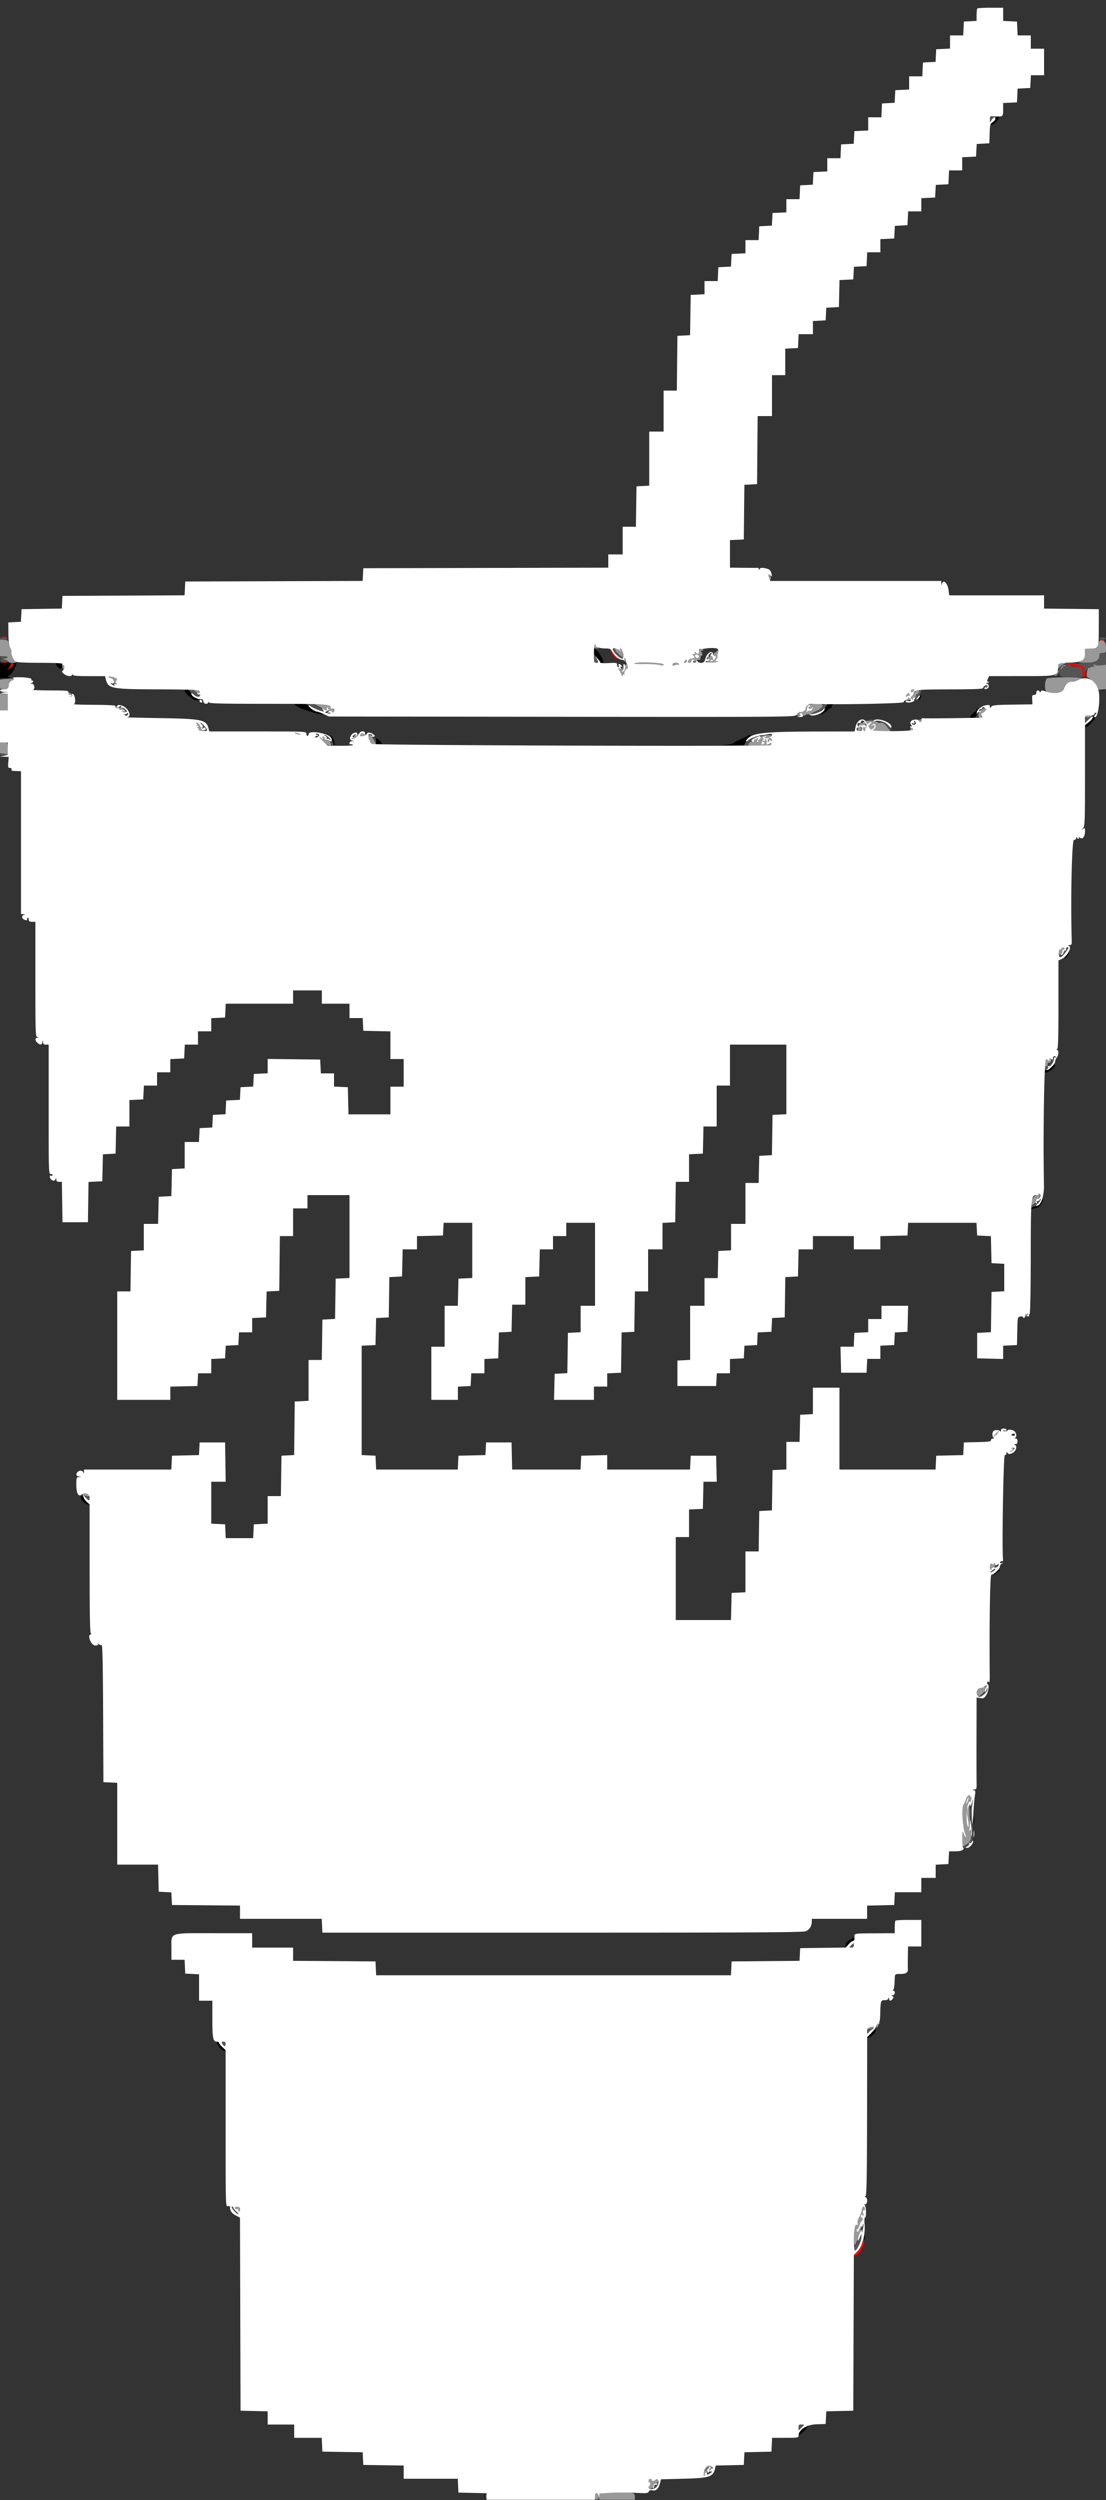 <svg width="400" height="903.704" xmlns="http://www.w3.org/2000/svg" display="block"><rect width="100%" height="100%" fill="#333333" stroke="none"/><g fill-rule="evenodd"><path d="M360.5 42.265c-.275.111-.5.405-.5.653 0 .249-.495.857-1.1 1.353-.784.641-.916.904-.461.915.779.017 2.067-1.069 2.712-2.286.471-.889.327-1.03-.651-.635m-145.7 193.26c0 1.17 2.263 4.075 3.173 4.075.858 0-.898-3.519-2.273-4.558-.883-.666-.9-.657-.9.483M0 242.4v2.8l2.1-.028c1.432-.019 1.848-.127 1.306-.338-.766-.3-.761-.33.145-.872.516-.309 1.278-1.342 1.693-2.295.909-2.085.908-2.067.156-2.067-.33 0-.6.249-.6.554 0 .305-.474.865-1.054 1.245l-1.054.69.654-.933c.977-1.395.837-1.556-1.346-1.556H0v2.8m20.395-2.009c.832 1.555 2.005 1.802 2.005.423 0-1.085-.129-1.214-1.214-1.214-1.086 0-1.169.084-.791.791m46.405 9.368c0 .758 2.577 2.97 3.826 3.283 1.461.367 1.62-.066.247-.674-.645-.285-1.493-1.115-1.886-1.843-.715-1.329-2.187-1.844-2.187-.766m331.3-.283c.385.1 1.015.1 1.4 0 .385-.101.07-.183-.7-.183s-1.085.082-.7.183m-65.596 2.565c-.453 1.208-.441 1.268.138.688.349-.349.573-.944.496-1.323-.095-.474-.293-.276-.634.635M106.4 254.684c.33.121.87.454 1.2.74.715.618 5.938 2.354 8.2 2.725 1.554.255 1.571.246.6-.329-.55-.325-1.377-.598-1.839-.606-.461-.008-1.487-.644-2.28-1.414-1.348-1.31-1.604-1.398-3.961-1.368-1.386.017-2.25.13-1.92.252m192.528.416c-.135.385-.7 1.313-1.256 2.063l-1.009 1.363 1.269-.749c.697-.412 1.268-.879 1.268-1.036 0-.158.36-.401.8-.541.44-.14.8-.497.8-.794 0-.296.225-.63.5-.741.275-.111-.091-.216-.813-.233-.908-.022-1.388.183-1.559.668m54.272 1.433c0 .367-.196.667-.436.667-.457 0-1.928 1.583-1.951 2.1-.007.165.503.3 1.134.3 1.066 0 2.188-2.798 1.427-3.559-.096-.096-.174.126-.174.492m40.7 4.258c-1.563 1.533-1.811 2.009-1.047 2.009.53 0 3.147-2.684 3.147-3.228 0-.627-.535-.316-2.1 1.219m-274.155 5.889c.36.704.655 1.549.655 1.877 0 .327.142.684.316.791.697.431-.053-2.547-.812-3.223-.811-.723-.812-.722-.159.555M270 266.191c-.55.313-1.72.878-2.6 1.256-.88.378-1.874.918-2.209 1.2-.335.282-1.865.579-3.4.661-1.535.081-.451.135 2.409.12 5.054-.027 5.204-.053 5.326-.914.069-.488.668-1.343 1.331-1.9 1.298-1.093.773-1.352-.857-.423M136 268.2c0 1.289.095 1.4 1.2 1.4 1.467 0 1.513-.451.182-1.782-1.31-1.31-1.382-1.29-1.382.382m250.21 76.167c-.144.456-.533 1.099-.865 1.431-.331.331-.414.602-.184.602.47 0 1.805-2.367 1.505-2.667-.106-.106-.311.179-.456.634m-5.96 41.333c-.633.605-1.488 1.1-1.9 1.1-.413 0-.75.261-.75.579 0 .819 2.02.077 3.194-1.172 1.29-1.373.819-1.811-.544-.507m-3.71 48.653c-.337.894-.855 1.309-2.094 1.68-.905.272-1.646.639-1.646.818 0 .178.225.255.5.17.275-.085.992-.262 1.593-.393 1.066-.234 2.508-2.224 2.226-3.072-.072-.215-.332.144-.579.797M29.213 541.3c.022.809 1.354 2.175 2.409 2.471l.978.274-1.025-.939c-.564-.516-1.143-1.246-1.288-1.622-.303-.79-1.093-.925-1.074-.184m331.008 26.916c-.63.541-.982.978-.783.971.494-.018 2.318-1.564 2.101-1.781-.095-.096-.689.269-1.318.81M352.12 658c0 1.21.075 1.705.167 1.1a8.899 8.899 0 0 0 0-2.2c-.092-.605-.167-.11-.167 1.1m-44.82 43.246c-.715.458-1.3.98-1.3 1.161 0 .18-.107.657-.237 1.06-.15.464.216.255.995-.567.677-.715 1.413-1.3 1.636-1.3.223 0 .406-.27.406-.6 0-.744.063-.755-1.5.246m7.8 33.596c-.825.864-1.5 1.663-1.5 1.775 0 .482 2.416-1.1 2.814-1.843.823-1.538.187-1.505-1.314.068M78.4 738.22c0 .761 1.302 2.498 2.17 2.894 1.358.618 1.302.232-.17-1.174-.66-.631-1.2-1.325-1.2-1.543a.4.4 0 0 0-.4-.397c-.22 0-.4.099-.4.22m234.093 70.58c0 .77.082 1.085.183.7.1-.385.1-1.015 0-1.4-.101-.385-.183-.07-.183.7M290.3 878.033c-1.568 1.639-1.754 1.967-1.113 1.967.503 0 3.213-2.71 3.213-3.213 0-.69-.571-.351-2.1 1.246M175.293 902.4c0 .77.082 1.085.183.7.1-.385.1-1.015 0-1.4-.101-.385-.183-.07-.183.7"/><path d="M358.15 42.587c-.44 1.145.063 1.36.92.394.836-.944.84-.981.087-.981-.43 0-.883.264-1.007.587M0 230.8c0 .22.63.4 1.4.4.77 0 1.4-.18 1.4-.4 0-.22-.63-.4-1.4-.4-.77 0-1.4.18-1.4.4m397.6 0c0 .22.54.4 1.2.4.66 0 1.2-.18 1.2-.4 0-.22-.54-.4-1.2-.4-.66 0-1.2.18-1.2.4m-176 3.754c0 1.092 2.2 3.38 3.3 3.432.601.028.281-.738-.4-.957-.385-.123-1.06-.765-1.5-1.426-.686-1.029-1.4-1.564-1.4-1.049m35.144 1.833c-1.242 1.035-.568 1.047.747.013.559-.44.833-.8.607-.8-.225 0-.834.354-1.354.787m140.85.513c-.013 1.926-1.403 2.635-5.384 2.744-2.619.072-3.567.593-1.512.829.867.1 1.141.379 1.303 1.324l.206 1.196.863-.863c.475-.475.968-.758 1.097-.63.128.128.233.029.233-.221s.252-.357.56-.239c.307.118.695-.006.861-.275.206-.333.136-.386-.221-.165-.354.219-.427.168-.226-.158.183-.296.475-.344.762-.124.255.196 1.229.276 2.164.177l1.7-.179v-2.158c0-2.131-.015-2.158-1.2-2.158-.976 0-1.201.168-1.206.9M0 237.6c0 .22.63.4 1.4.4.77 0 1.4-.18 1.4-.4 0-.22-.63-.4-1.4-.4-.77 0-1.4.18-1.4.4m214.809.7c-.007 1.036.153 1.3.791 1.3.995 0 .995-.328 0-1.6l-.782-1-.009 1.3M0 238.758c0 .197.698.425 1.551.506 1.13.108 1.499.01 1.358-.358C2.69 238.337 0 238.2 0 238.758m383.633 1.904c-.764.535-.862.858-.632 2.085.364 1.937.608 2.04 4.896 2.047l3.698.006-.143-1.893-.143-1.893-2.003-.007c-1.167-.004-1.941-.174-1.853-.407.254-.672-2.844-.622-3.82.062m1.267.15c-.495.199-.9.578-.9.842s-.116.364-.257.222c-.39-.39.666-1.479 1.406-1.451.441.018.36.143-.249.387M.7 245.482a5.661 5.661 0 0 0 1.8 0c.495-.095.09-.173-.9-.173s-1.395.078-.9.173m67.7 3.898c0 .393 2.632 2.616 3.1 2.618.76.003.607-.442-.575-1.676-.905-.945-2.525-1.549-2.525-.942m264 .364c0 .299-.445 1.199-.988 2-1.039 1.531-.856 2 .268.688 1.357-1.585 1.928-3.232 1.12-3.232-.22 0-.4.245-.4.544m-220.354 5.381c1.14.867 4.712 2.25 5.019 1.943.406-.406-3.662-2.653-4.819-2.66l-1.154-.008.954.725m185.224.466c-.485.655-1.784 1.58-2.888 2.055-2.733 1.176-2.282 1.359.599.243 2.296-.889 5.087-3.489 3.745-3.489-.316 0-.972.536-1.456 1.191m56.559 1.552c-.346.669-.615 1.541-.597 1.937.019.435.198.246.453-.48.232-.66.604-1.429.826-1.71.222-.28.301-.612.175-.737-.125-.125-.51.32-.857.99m38.721 2.644c-.459 1.194.095 1.43 1.028.437l.961-1.024h-.882c-.485 0-.983.264-1.107.587m-78.05.489c.385.1 1.015.1 1.4 0 .385-.101.07-.183-.7-.183s-1.085.082-.7.183m3.969.755c1.411.434 2.092.935 2.777 2.043.499.807.977 1.257 1.062 1.001.42-1.259-2.846-3.713-4.854-3.647-.47.015-.013.287 1.015.603M73.422 262.5c.645.715 1.33 1.48 1.524 1.7.193.22.165.04-.064-.4-.492-.945-2.002-2.6-2.372-2.6-.143 0 .268.585.912 1.3m44.921 4.114c.663.557 1.262 1.398 1.331 1.868.069.471.337.925.595 1.01.297.097.39-.146.254-.667-.229-.875-2.437-3.225-3.03-3.225-.195 0 .188.456.85 1.014m16.568-.197c.329.559.688 1.369.797 1.8.184.723.203.717.246-.073.025-.47-.334-1.28-.797-1.8l-.844-.944.598 1.017m138.082-.076c-2.733 1.12-4.812 3.259-3.168 3.259.33 0 .718-.315.861-.7.306-.82 1.362-1.638 3.312-2.568 1.8-.857 1.094-.851-1.005.009M0 272.8c0 .22.63.4 1.4.4.77 0 1.4-.18 1.4-.4 0-.22-.63-.4-1.4-.4-.77 0-1.4.18-1.4.4m385.275 70.816c-.481.448-.875.988-.875 1.2 0 .211-.251.384-.557.384-.307 0-.67.294-.808.654-.382.995 1.245-.172 2.488-1.784 1.123-1.455 1.023-1.638-.248-.454m-4.735 39.796c-.396 1.031-1.633 2.188-2.34 2.188-.33 0-.6.27-.6.6 0 .839.508.749 1.689-.3 1.131-1.005 2.095-2.65 1.753-2.992-.123-.122-.349.105-.502.504m-5.056 50.821c-.394.528-1.159 1.071-1.7 1.207-.84.21-1.431.96-.758.96.97 0 3.532-2.154 3.303-2.777-.071-.192-.451.083-.845.61M31.293 541.6c.275.44.636.8.803.8.167 0 .304-.36.304-.8 0-.534-.267-.8-.803-.8-.704 0-.742.1-.304.8m328.276 25.208c-.787.875-1.276 1.592-1.087 1.592.467 0 2.718-2.33 2.718-2.814 0-.568-.069-.516-1.631 1.222m-2.754 43.754c-.424 1.114-1.861 2.569-3.015 3.052-.663.278-.682.34-.113.361.846.031 3.316-2.379 3.617-3.53.301-1.151-.038-1.07-.489.117m-5.582 41.86c-.413 1.61-.419 2.95-.033 6.777.56 5.548.31 6.553-1.965 7.91-1.002.597-1.212.861-.695.873 2.821.068 3.782-2.984 3.071-9.746-.251-2.384-.236-4.214.046-5.528.56-2.611.229-2.834-.424-.286M307.8 703.2c-.703.776-.699.8.138.8.595 0 .862-.247.862-.8 0-.44-.062-.8-.138-.8-.076 0-.464.36-.862.8m5.95 30.587c-.415 1.08.041 1.221 1.013.313.963-.899.963-.9.088-.9-.482 0-.977.264-1.101.587M80.4 738.8c.235.44.602.8.814.8.212 0 .386-.36.386-.8 0-.538-.267-.8-.814-.8-.69 0-.749.122-.386.8m3.436 59.3c.547.966 1.908 2.3 2.334 2.287.236-.007-.065-.448-.67-.98-.605-.533-1.1-1.157-1.1-1.388a.423.423 0 0 0-.424-.419c-.233 0-.296.225-.14.5m227.964 7.1c-.154.91-.196 1.738-.093 1.84.103.103.306-.563.453-1.48.147-.917.188-1.745.093-1.84-.095-.096-.299.57-.453 1.48m-1.284 4.295c-.486 1.121-1.071 2.153-1.3 2.295-.592.366-.524 1.913.076 1.713.811-.271 2.38-3.726 2.239-4.929-.121-1.029-.201-.956-1.015.921m-21.566 67.492c-.459 1.194.095 1.43 1.028.437l.961-1.024h-.882c-.485 0-.983.264-1.107.587m-51.78 21.657c-.534.574-1.33 1.192-1.77 1.374-.593.246-.634.338-.159.357.573.022 3.159-2.088 3.159-2.578 0-.375-.265-.192-1.23.847" fill="#555"/><path d="M278.135 208.841c.313.837.509 1.025.599.577.17-.847-.196-1.818-.687-1.818-.218 0-.181.524.088 1.241M0 234.176v3.024h1.4c1.886 0 1.796.783-.1.864l-1.5.064 1.4.168c.77.092 1.544.424 1.72.736.189.335.927.563 1.8.555 1.236-.01 1.378-.093.861-.5-.758-.597-1.739-2.908-1.44-3.392.12-.194-.03-.83-.332-1.413-.303-.584-.609-1.471-.68-1.971-.104-.735-.418-.935-1.629-1.035l-1.5-.124v3.024m397.357-2.007c-.12.313-.26.847-.31 1.188-.135.923-.284.987-2.556 1.091l-2.091.095v1.64c0 1.694-.76 2.747-2.262 3.134-.406.105.465.211 1.936.237 3.956.068 5.506-.677 5.52-2.654.005-.732.23-.9 1.206-.9 1.188 0 1.2-.022 1.2-2.2 0-2.235-1.95-3.438-2.643-1.631M214.8 233.6c0 .612.258.794 1.1.775 1.079-.025 1.082-.033.174-.397-.509-.204-.813-.553-.676-.775.137-.221.059-.403-.174-.403-.233 0-.424.36-.424.8m7.6 1.104c0 .409 1.844 2.377 2.4 2.563.244.081.494.494.557.919.152 1.034 1.013 1.28.937.267-.033-.438-.184-.721-.335-.628-.385.239-.759-.873-.759-2.258 0-.81-.199-1.167-.649-1.167-.558 0-.573.098-.107.7.516.667.503.667-.282 0-.853-.724-1.762-.928-1.762-.396m30.4.782c0 1.021-.388 1.161-1.149.414-.407-.401-.483-.381-.38.1.078.361-.11.549-.471.471-.481-.103-.501-.027-.1.38.76.773.608 1.083-.597 1.222-1.185.137-1.852 1.527-.732 1.527.346 0 .629-.27.629-.6 0-.33.315-.597.7-.594.598.005.613.063.1.394-.483.312-.419.389.324.394.508.003.832-.142.719-.324-.112-.181.193-.316.677-.3.657.023.873-.193.85-.85-.016-.484.119-.789.3-.677.182.113.33-.151.33-.586 0-.435-.225-.881-.5-.992-.299-.121-.218-.215.2-.233.975-.044.882-.661-.1-.661-.567 0-.8.267-.8.915m6.733-.386c-.073.165-.898.819-1.833 1.454-1.496 1.016-2.507 2.365-1.2 1.601.275-.161.168.086-.238.55l-.738.842 2.038-.05c1.121-.028 2.038-.206 2.038-.397 0-.191-.18-.236-.4-.1-.22.136-.4.067-.4-.153s.169-.504.375-.631c.206-.128.355-.543.331-.924-.024-.381.09-1.097.252-1.592.27-.822.089-1.305-.225-.6m-6.733 2.119c0 .184-.2.457-.445.609-.478.295-1.224-.593-.916-1.091.232-.375 1.361.026 1.361.482m5.801.901c-.558.797-2.046 1.401-1.575.638a.445.445 0 0 1 .615-.132c.224.138.311-.176.208-.747-.147-.809-.043-.95.577-.788.683.178.7.279.175 1.029M247.6 239c-.408.491-.38.6.151.6.357 0 .649-.27.649-.6 0-.33-.068-.6-.151-.6-.083 0-.375.27-.649.6m-17.691.66c-1.214.348-.749.396 3.491.364 1.98-.015 4.275.135 5.1.332 1.163.279 1.5.24 1.5-.174 0-.587-8.355-1.019-10.091-.522m13.291.53c0 .458.216.508.959.226.527-.201 1.067-.256 1.2-.124.132.133.241.031.241-.225 0-.257-.54-.467-1.2-.467-.791 0-1.2.201-1.2.59m139.6-.023c0 .312-.104.897-.23 1.3-.222.705-.213.705.24-.003.259-.405 1.037-.983 1.73-1.285l1.26-.548-1.5-.015c-1.036-.011-1.5.16-1.5.551m-156.6.233c-.136.22-.158.544-.05.719.108.176.032.581-.17.9-.284.448-.38.352-.42-.419-.036-.683-.111-.778-.236-.3-.1.385-.36.7-.577.7-.217 0-.284-.178-.15-.395.141-.229-.022-.293-.386-.154-.403.155-.503.406-.275.696.196.249.547.993.779 1.653.258.733.434.918.453.476.02-.441.212-.612.494-.438.286.177.353.11.177-.175-.275-.445.663-2.227.997-1.894.09.09.19-.271.222-.803.058-.983-.41-1.292-.858-.566m169.183.027c-.21.341-.143.395.217.173.357-.221.427-.168.221.165-.166.269-.554.393-.861.275-.308-.118-.56-.03-.56.196s-.161.312-.358.19c-.197-.122-.491.093-.654.476-.41.967-.51 2.898-.151 2.898.552 0 3.467 2.995 3.717 3.82.203.668.507.789 1.647.656l1.399-.164v-8.816l-1.772.2c-.975.11-1.945.027-2.155-.183-.244-.244-.494-.202-.69.114m-372.826.606c.134.348.243.708.243.8 0 .092.163.167.363.167.199 0 .268-.36.153-.8-.115-.44-.388-.8-.605-.8-.218 0-.287.285-.154.633m361.435-.023c-.278.335-.39.725-.249.866.141.142.257.042.257-.222s.405-.643.9-.842c.609-.244.69-.369.249-.387-.358-.014-.879.249-1.157.585m-1.592 1.846c0 .251-.315.689-.7.975-.652.483-.646.511.1.407.694-.096 1.478-1.838.828-1.838-.125 0-.228.205-.228.456m-343.2 1.816c0 .081.45.319 1 .528.587.223 1 .697 1 1.147 0 .422.295.881.657 1.019.515.198.56.136.209-.286-.332-.4-.32-.667.044-1.034.387-.392.323-.592-.31-.955-.761-.437-2.6-.733-2.6-.419m339.5.56c-.958.558-1.013 4.562-.067 4.925 2.52.967 7.241-.342 6.363-1.764-.332-.537 1.622-1.907 3.004-2.106 5.526-.799 4.63-1.452-2-1.457-3.769-.003-6.9.169-7.3.402m-377 .261l-1.7.153v1.777c0 1.754.018 1.777 1.357 1.777 1.387 0 1.843-.503 1.843-2.033 0-.815.597-1.043.937-.357.111.226.156.18.098-.1-.058-.28.181-.729.53-.997.695-.534.541-.545-3.065-.22m68.914 4.407a17.61 17.61 0 0 1 1.298 1.292c.433.502.483.44.329-.4-.1-.545-.195-1.127-.211-1.292-.017-.165-.519-.3-1.116-.3-1.066 0-1.072.012-.3.7m258.803-.328c-.401.649.47.846.987.224.402-.485.377-.596-.131-.596-.344 0-.729.168-.856.372m1.463.108c-.264.264-.48.692-.48.951s-.268.693-.596.965c-.327.272-.473.699-.323.949.15.25-.032.208-.404-.094s-.677-.374-.677-.161-.405.601-.9.861c-.697.367-.719.417-.1.225a11.03 11.03 0 0 1 1.6-.347c1.231-.15 2.633-1.167 2.409-1.749-.11-.287-.041-.423.154-.303.337.209.837-.633.837-1.41 0-.524-.953-.454-1.52.113m-330.175.603c.497.096 1.217.092 1.6-.008.382-.1-.025-.179-.905-.174-.88.004-1.193.086-.695.182m24.095.541c0 .233.168.32.372.193.205-.126.486-.047.624.176.138.224.031.407-.239.407s-.382.108-.25.24c.521.522 1.143-.298.663-.876-.552-.666-1.17-.74-1.17-.14m303.28.056c-.658.658-.609 1.325.057.772.295-.245.665-.317.821-.161.156.157.166-.025.02-.403-.314-.819-.292-.814-.898-.208M0 253.8v3h2.8v-6H0v3m116.15 2.017c1.469.78 2.866 1.297 3.105 1.149.239-.148.594-.02.79.283.299.464.414.46.729-.03.472-.734.12-1.341-.614-1.059-.308.118-.56.015-.56-.228 0-.916-1.463-1.507-3.76-1.519l-2.361-.013 2.671 1.417m175.625-.589c-.385.425-.553.772-.375.772.178 0 .01.347-.373.77-.383.424-1.038.705-1.454.625-.429-.083-.717.06-.665.33.051.261-.133.43-.408.375-.275-.055-.5.073-.5.285 0 .212.81.37 1.8.35.99-.02 1.8-.204 1.8-.409s.18-.262.399-.127c.22.136.895-.003 1.5-.309.606-.306 1.622-.812 2.258-1.123.636-.312 1.417-.963 1.736-1.448.833-1.266-4.577-1.352-5.718-.091m1.263.034c.177.286.11.353-.176.176-.265-.163-.462-.047-.462.272 0 .306.27.557.6.557.33 0 .6-.18.6-.4 0-.22.116-.285.257-.143.38.38-.681 1.509-1.147 1.22-.22-.135-.552 0-.738.301-.229.371-.303.222-.23-.466.178-1.671.772-2.366 1.296-1.517m-251.219.503c.425.31.909.479 1.077.376.167-.104.304-.014.304.198 0 .212.405.297.9.189.705-.155.773-.108.311.216-.506.355-.49.451.117.684.389.149.819.159.956.021.137-.137.029-.249-.241-.249s-.379-.18-.243-.401c.285-.46-1.68-1.32-2.234-.978-.201.124-.366.036-.366-.197s-.304-.424-.676-.424c-.591 0-.578.072.095.565m314.273.175c-2.14.613-3.153 3.684-1.192 3.614.715-.026.985-.129.6-.23-.385-.1-.7-.309-.7-.464 0-.503 2.306-2.821 2.556-2.57.134.134.244.033.244-.223 0-.507-.141-.519-1.508-.127m36.308 3.091c0 .251.502.357 1.205.254 1.689-.248 1.79-.685.157-.685-.749 0-1.362.194-1.362.431m-60 1.556c0 .357.235.498.598.359.328-.127.498-.391.376-.588-.349-.565-.974-.418-.974.229m-20.077.347c-.345.345-.725.531-.843.413-.28-.281-1.25 1.45-1.318 2.353-.031.419.227.7.643.7.476 0 .695-.317.695-1.007 0-.872-.088-.939-.65-.5-.576.449-.588.428-.112-.18.296-.378.656-.672.8-.653 1.175.155 1.726-.123 1.504-.76-.221-.634-.196-.639.262-.053.438.56.578.57 1.041.073.295-.315.652-.456.795-.314.142.143-.083.509-.5.814-.558.408-.646.691-.333 1.067.234.282.439.693.456.913.017.226 1.619.452 3.675.519l3.643.119-.822-1.155c-1.145-1.608-1.892-2.161-2.735-2.022-.398.065-.945-.019-1.214-.189-1.103-.692-4.343-.782-4.987-.138m-241.178.624c.461.291.461.379 0 .562-.345.137-.252.231.255.255.666.031.699.102.2.425-.4.258-.433.39-.1.394.275.003.455.212.4.464-.057.259.507.509 1.3.577 1.09.093 1.185.055.43-.169-.534-.158-1.058-.553-1.165-.877-.167-.504-.099-.51.47-.04.366.302.665.428.665.281 0-.392-2.131-2.204-2.6-2.211-.22-.004-.155.149.145.339m245.512.647c.283.737-.526 1.795-1.373 1.795-.339 0-.482-.135-.317-.3.165-.165.493-.3.728-.3.236 0 .475-.315.531-.7.121-.824-.247-.896-1.027-.2-.477.425-.481.396-.031-.2.651-.86 1.183-.894 1.489-.095m-3.629.467c-.209.545-.345.587-.594.183-.26-.421-.365-.412-.541.048-.121.313-.101.733.044.933.377.522 1.375.669 1.058.156-.145-.235-.043-.694.228-1.019.27-.326.398-.686.283-.8-.114-.114-.329.11-.478.499m16.172.904c0 .671.709.837.946.222.139-.363-.002-.598-.359-.598-.323 0-.587.169-.587.376M107 265.2c.44.189 1.07.344 1.4.344.378 0 .304-.127-.2-.344-.44-.189-1.07-.344-1.4-.344-.378 0-.304.127.2.344m23.618-.028c-.151.242-.441.337-.646.211-.204-.127-.597-.087-.872.087-.275.175-.635.321-.8.324-.165.003-.285.166-.266.361.019.196-.206.524-.5.731-.418.293-.404.325.066.145.33-.127.915-.342 1.3-.477.385-.136.7-.413.7-.615 0-.219.285-.215.707.011.487.261 1.014.195 1.7-.214.546-.325.7-.503.342-.395-.358.108-.833.015-1.055-.207-.272-.272-.493-.259-.676.038m2.682 1.428c0 .55.168 1 .374 1 .205 0 .262.18.126.4-.136.22-.057.4.176.4.233 0 .379.221.324.491-.055.269.305.552.8.627.495.076.9.029.9-.103 0-.714-1.224-3.015-1.603-3.015-.244 0-.333-.18-.197-.4.136-.22-.011-.4-.326-.4-.346 0-.574.398-.574 1m142.374-.57c-.509.2-.825.526-.702.725.123.199-.057.469-.4.6-.348.134-.496.444-.336.704.183.296.113.356-.194.167-.368-.228-.371-.429-.012-.862.555-.669.218-.725-.867-.144-.432.231-.69.574-.574.763.117.188-.133.252-.554.142-.508-.133-.921.088-1.223.653-.454.847-.427.853 3.544.775 3.968-.078 5.386-.371 4.487-.927-.244-.15-.443-.113-.443.084 0 .196-.26.357-.578.357-.318 0-.566-.105-.552-.234.094-.876-.135-1.633-.494-1.633-.233 0-.295.208-.138.462.177.286.11.353-.176.176-.254-.157-.462-.095-.462.138s.225.429.5.436c.275.007.171.203-.23.437-1.003.583-1.14.307-.479-.967.411-.791.434-1.085.085-1.094-.262-.007-.147-.203.254-.437.402-.233.837-.318.967-.188.13.131-.019.24-.33.243-.465.005-.471.067-.031.346.517.328 2.454-.292 2.461-.787.005-.378-2.511-.331-3.523.065m-158.979.69c.222.593.169.61-.42.131-1.28-1.041-.672-.059.825 1.333 1.635 1.52 3.048 1.905 2.627.716-.431-1.215-1.377-2.056-2.03-1.805-.387.148-.527.077-.365-.185.145-.234.004-.526-.314-.648-.412-.158-.504-.027-.323.458m161.172.347c-.428.428-.307 1.405.14 1.129.223-.138.279-.464.123-.724-.162-.269.008-.236.393.077.583.473.677.459.677-.1 0-.648-.829-.886-1.333-.382M0 270.358v1.958l1.5.144 1.5.144-.137-2.102c-.137-2.098-.14-2.102-1.5-2.102H0v1.958m383.853 72.528c.107.173-.084.314-.425.314-.416 0-.592.328-.536 1 .045.55.201 1 .346 1 .516 0 1.227-1.172.967-1.592-.146-.235-.049-.378.215-.318.264.061.55-.076.635-.304.085-.228-.194-.415-.621-.415-.426 0-.688.142-.581.315m-4.259 40.134c-.003.429-.138.6-.3.38-.787-1.07-1.694-.635-1.694.812 0 1.166.136 1.419.7 1.302.385-.08.675-.451.645-.825-.03-.374.085-.594.255-.489.591.365 1.372-.988.863-1.497-.351-.351-.464-.274-.469.317m-3.988 48.48c-.003.275-.245.5-.536.5-.815 0-2.27 1.747-2.27 2.726 0 1.094.448 1.105 1.656.044.519-.457.696-.702.392-.545-.369.192-.485.103-.35-.269.111-.306.369-.523.572-.483.625.124 1.291-1.29.899-1.909-.252-.399-.359-.418-.363-.064m-5.022 43.727c-.469.759.215.946.911.249.624-.623.625-.676.014-.676-.364 0-.78.192-.925.427m-7.938 41.898c-.093.151.263.301.792.333.529.031.962-.065.962-.215 0-.364-1.538-.467-1.754-.118m-1.846.408c0 .257-.135.422-.3.367-.165-.055-.33.06-.366.255-.036.196-.306.508-.6.694-.298.189-.34.341-.096.345.603.008 1.952-1.537 1.626-1.863-.145-.145-.264-.054-.264.202m5.148 6.026c.442.281.404.431-.2.782-.411.239-.545.44-.297.447.248.007.652-.23.897-.525.467-.563.221-1.067-.515-1.057-.238.003-.186.162.115.353M29.836 539.942c-.269.435.657.858 1.877.858.512 0 .697-.14.467-.355-.629-.588-2.097-.903-2.344-.503m329.448 25.556c-.282.386-.406.477-.275.202.137-.288-.026-.5-.385-.5-.429 0-.624.382-.624 1.224 0 .727.165 1.121.407.972.223-.138.304-.417.179-.619s.05-.261.39-.131c.361.139.717-.024.858-.391.387-1.008.012-1.524-.55-.757m-3.37 44.159c-.084.252-.66.485-1.281.518-1.231.066-2.085 3.025-.872 3.025.829 0 2.639-1.884 2.639-2.748 0-.432.225-.876.5-.987.312-.126.249-.214-.167-.233-.366-.018-.735.174-.819.425m-6.032 39.718c-.375.375-.682.946-.682 1.268 0 .322-.284 1.019-.631 1.548-.901 1.376-.45 8.988.654 11.052.223.417.245.757.049.757s-.544-.585-.773-1.3c-.369-1.15-.422-.94-.458 1.823l-.041 3.122 1.236-.722c1.817-1.063 2.292-2.224 1.907-4.661-.442-2.79-.718-11.669-.345-11.065.185.299.368.017.478-.735.099-.671.047-1.138-.114-1.038-.162.099-.362-.024-.446-.275-.099-.297-.389-.219-.834.226m.139 1.57c-.56 1.473-.874 1.327-.354-.165.234-.672.5-1.147.59-1.056.091.091-.015.64-.236 1.221m-.026 2.664c-.343.642-.34 1.548.015 3.648.259 1.538.39 2.877.29 2.976-.542.542-1.093-5.594-.62-6.903.276-.763.562-1.204.637-.98.074.223-.071.79-.322 1.259M317.28 731.68c-.596.596-.627 1.236-.05 1.043.236-.078.401-.298.366-.488-.035-.19.176-.498.47-.684.294-.186.345-.342.114-.345-.231-.003-.636.21-.9.474m-2.78 1.16c-1.284.477-1.115.624.5.436.77-.09 1.4-.215 1.4-.277 0-.353-1.126-.447-1.9-.159M84.926 798.15c.088.248.454.425.813.395.359-.03.561.093.45.273-.111.179-.019.44.204.578.233.144.407-.165.407-.722 0-.776-.206-.974-1.017-.974-.581 0-.948.193-.857.45m226.795.593c-.044.628-.463 1.791-.932 2.585-.557.944-.757 1.744-.577 2.308.178.563.126.773-.149.603-.783-.484-1.243 1.25-1.221 4.609.025 3.816.307 3.663 1.848-1 1.073-3.247 1.137-4.274.132-2.119-.616 1.32-.743 1.415-.93.7-.12-.457-.063-.735.126-.618.189.117.56-.513.826-1.399.265-.887.634-1.612.819-1.612.516 0 .4-1.112-.134-1.29-.276-.092-.338-.372-.15-.676.261-.422.391-.418.695.023.246.357.283.079.107-.807-.186-.941-.132-1.267.176-1.076.269.166.443-.05.443-.55 0-1.268-.989-.975-1.079.319m-56.298 93.07c-.428.323-.815 1.127-.86 1.786l-.083 1.199 1.161-.827c1.807-1.287 2.351-2.798.992-2.758-.238.007-.783.277-1.21.6m1.097.854c-.726 1.106-.998 1.207-.633.233.238-.634.19-.644-.512-.107-.751.575-.753.567-.073-.233 1.034-1.218 2.028-1.131 1.218.107m-21.751 3.5c-.257.28-.197 1.374.066 1.211.424-.262.5.754.087 1.167-.699.699-.43 1.395.417 1.082.474-.175.861-.508.861-.739 0-.541.547-1.088 1.088-1.088.231 0 .564-.387.739-.861.313-.847-.383-1.116-1.082-.417-.395.395-1.434.346-1.186-.055.15-.244-.782-.527-.99-.3m-15.069 4.93l-2.9.138v2.365h12.8v-1.148c0-1.65-.954-1.781-9.9-1.355m-44.007 1.303c0 .77.082 1.085.183.7.1-.385.1-1.015 0-1.4-.101-.385-.183-.07-.183.7m39.507 0c0 .8.2 1.2.6 1.2.4 0 .6-.4.6-1.2 0-.8-.2-1.2-.6-1.2-.4 0-.6.4-.6 1.2" fill="#999"/><path d="M353.467 3.067c-.147.146-.267 1.217-.267 2.38V7.56l-2.3.12-2.3.12-.119 2.5-.119 2.5H343.6v4.762l-2.5.119-2.5.119-.119 2.281-.12 2.28-2.28.12-2.281.119-.119 2.5-.119 2.5H328.8v4.762l-2.5.119-2.5.119-.119 2.281-.12 2.28-2.28.12L319 37.4l-.119 2.5-.119 2.5H314v4.762l-2.5.119-2.5.119-.119 2.281-.12 2.28-2.28.12-2.281.119-.119 2.5-.119 2.5H299.2v4.762l-2.5.119-2.5.119-.119 2.281-.12 2.28-2.28.12L289.4 67l-.119 2.5-.119 2.5H284.4v4.762l-2.5.119-2.5.119-.119 2.281-.12 2.28-2.28.12-2.281.119-.119 2.5-.119 2.5H269.6v4.762l-2.5.119-2.5.119-.119 2.281-.12 2.28-2.28.12-2.281.119-.119 2.5-.119 2.5H254.8v4.762l-2.5.119-2.5.119-.109 7.28-.109 7.281-2.291.119-2.291.12-.107 9.9-.107 9.9H240V156h-5.2v19.56l-2.3.12-2.3.12-.109 7.3-.109 7.3H225.2v10H220v4.797l-44.3.101-44.3.102-.12 2.298-.12 2.297-32.08.103L67 210.2l-.119 2.497-.119 2.496-22.081.104-22.081.103-.12 2.291-.119 2.291-7.281.109-7.28.109-.119 2.281-.12 2.28-2.28.12L3 225l.042 4c.03 2.837.228 4.341.68 5.171.35.645.539 1.33.419 1.524-.299.484.682 2.795 1.44 3.392.44.347 3.022.491 8.943.5 5.444.009 8.238.151 8.076.413-.136.22-.07.4.147.4.669 0 .717 1.371.068 1.9-.543.442-.504.595.329 1.3 1.06.897 2.684 1.06 2.991.3.161-.4.208-.4.233 0 .024.376 1.474.5 5.824.5h5.793l.263 1.1c.818 3.427 1.856 3.628 18.995 3.681 10.608.034 14.604.172 14.815.513.38.614.007 1.193-.547.851-.262-.162-.319-.082-.145.2.159.257.457.364.662.238.204-.127.372-.034.372.206 0 .897-1.262.892-2.22-.008-.906-.851-1.352-.705-.674.22.481.656 2.236 1.387 3.094 1.29.56-.064.838.179.928.809.138.976 1.457 1.267 1.807.4.161-.4.208-.4.233 0 .025.393 4.583.503 21.332.513 21.817.013 22.7.072 22.7 1.519 0 .243.252.346.56.228.734-.282 1.086.325.614 1.059-.313.487-.431.492-.726.034-.267-.414-.534-.441-1.1-.112-.726.422-.725.435.019.447.421.007.66.118.53.249-.13.13-.641.108-1.136-.049l-.899-.286.969-.537c.533-.295.733-.543.445-.551-.292-.008-.397-.218-.238-.476.178-.288.11-.353-.183-.172-.257.159-.364.457-.238.662.31.501-.088.468-1.143-.093-.79-.421-.821-.402-.325.2.302.366.398.665.213.665-.703 0-3.993-1.362-4.662-1.93-.385-.327-.7-.42-.7-.207 0 .518 2.222 2.137 2.933 2.137.311 0 1.443.405 2.516.9l1.951.9 84.2.099c79.73.093 84.227.061 84.717-.6.285-.385.645-.699.8-.699.156 0 .242-.124.191-.275-.05-.152.249-.21.665-.13.416.08 1.071-.201 1.454-.625.383-.423.551-.77.373-.77-.178 0 .011-.371.421-.823.479-.529 1.181-.801 1.962-.76 7.118.374 33.017-.088 33.017-.59 0-.315.36-.687.8-.827.44-.14.8-.444.8-.676 0-.264.223-.236.596.072.775.644.355 1.306-.63.993-.428-.136-.766-.055-.766.184 0 .502 1.459.517 2.6.027.44-.189.643-.356.451-.372-.192-.015-.15-.268.094-.561.334-.403.301-.534-.134-.534-.317 0-.483.15-.37.334.114.183.026.333-.194.333-.713 0-.854-.696-.243-1.204.328-.272.596-.72.596-.996 0-1.26 1.119-1.38 13.129-1.412 9.803-.025 12.071-.132 12.071-.567 0-.565 1.163-1.191 1.531-.824.118.119-.024.438-.316.71-.429.398-.471.377-.215-.107s.214-.505-.215-.107c-.659.611-.326 1.013.558.674.884-.34.85-1.756-.043-1.807-.467-.026-.367-.146.3-.36.651-.208.759-.334.309-.36-.591-.034-.625-.186-.236-1.04l.455-1 11.636-.013c13.725-.015 13.096.175 13.39-4.04.038-.545.693-.68 3.946-.814 4.734-.193 5.7-.761 5.7-3.35v-1.64l2.091-.095c2.97-.136 2.888.099 2.9-8.248l.009-6-9.9-.107-9.9-.107V215.2h-34.291l-.255-1.86c-.36-2.629-1.898-4.077-2.378-2.24-.138.527-.195.477-.23-.2l-.046-.9h-61.825l-.453-1.2c-.478-1.267-.234-1.531.65-.7.438.412.481.289.248-.696-.328-1.384-.718-1.696-2.564-2.051-.937-.18-1.45-.091-1.694.294-.252.399-.351.414-.356.053-.003-.275-.141-.479-.306-.453-.165.026-2.505.026-5.2 0l-4.9-.047v-9.962l2.5-.119L269 195l.107-9.88.107-9.88 2.293-.12 2.293-.12.106-12.3.106-12.3h5.188v-14.8h4.8v-9.56l2.3-.12 2.3-.12.119-2.5.119-2.5H294v-4.76l2.3-.12 2.3-.12.119-2.281.12-2.28 2.28-.12L303.4 111l.112-4.881.112-4.881 2.488-.119L308.6 101l.119-2.281.12-2.28 2.28-.12 2.281-.119.119-2.5.119-2.5h4.762v-4.762l2.5-.119 2.5-.119.119-2.281.12-2.28 2.28-.12 2.281-.119.119-2.5.119-2.5h4.762v-4.762l2.5-.119 2.5-.119.119-2.281.12-2.28 2.28-.12L343 66.6l.119-2.5.119-2.5H348v-4.762l2.5-.119 2.5-.119.119-2.281.12-2.28 2.28-.12 2.281-.119.116-3.501c.106-3.215.195-3.554 1.1-4.146.541-.355.984-.894.984-1.199 0-.83-.623-.668-1.33.346l-.628.9-.021-1.131c-.019-1.032.093-1.124 1.279-1.042 3.474.239 3.5.221 3.5-2.408v-2.381l2.5-.119 2.5-.119.119-2.481.118-2.48 2.282-.12 2.281-.119.12-2.3.12-2.3h4.76v-9.6h-4.8v-4.8h-4.762l-.119-2.5-.119-2.5-2.5-.119-2.5-.119V2.8h-4.533c-2.494 0-4.654.12-4.8.267M215.4 233.201c-.353.57 1.544 1.199 3.616 1.199 1.518 0 1.843.153 2.336 1.1.798 1.534 2.251 2.763 3.536 2.991.598.106 1 .052.893-.121a.376.376 0 0 1 .128-.514c.177-.109.36.274.408.85.048.577.232 1.149.41 1.272.177.122.318.618.312 1.103-.006.484-.091.801-.189.702-.343-.343-1.294 1.423-1.011 1.88.176.285.109.352-.177.175-.282-.174-.474-.003-.494.438-.019.442-.195.257-.453-.476-.232-.66-.622-1.451-.866-1.758-.362-.456-.261-.511.554-.303.548.139.772.15.497.024s-.5-.405-.5-.62c0-.215.225-.255.5-.09.34.204.324.084-.049-.376-.68-.838-1.418-.889-1.106-.077.126.33.056.6-.158.6-.213 0-.387-.375-.387-.833 0-.787-.175-.825-3.176-.677-1.747.086-3.094.024-2.994-.138.1-.162-.292-.802-.87-1.423L215.109 237l.645 1.086c.826 1.389.813 1.514-.154 1.514-.737 0-.8-.267-.8-3.4 0-2.126.159-3.4.424-3.4.233 0 .312.18.176.401m44.14 1.362c.304.188.383.636.208 1.171-.157.476-.266 1.177-.242 1.558.024.381-.125.796-.331.924-.206.127-.375.411-.375.631 0 .22.18.289.4.153.22-.136.4-.092.4.097s-.99.373-2.2.407c-1.268.037-2.2-.109-2.2-.344 0-.224.16-.309.355-.188.195.121.58-.053.856-.386.418-.503.393-.562-.154-.352-.366.14-.657.055-.657-.191 0-.244.21-.443.467-.443.256 0 .348-.118.203-.263-.318-.318.466-1.337 1.028-1.337.22 0 .167.28-.117.623-.418.503-.418.599-.003.5.282-.068.583.293.668.801.086.509-.012.821-.217.694a.439.439 0 0 0-.603.14c-.471.763 1.017.159 1.575-.638.53-.756.507-.851-.25-1.049-.461-.12-.713-.409-.566-.647.146-.236-.039-.546-.411-.689-.8-.307-2.017 1.1-2.391 2.765-.293 1.309-1.936 1.538-2.869.4-.315-.385-.467-.487-.337-.228.292.585-.418 1.073-1.02.702-.308-.191-.278-.378.1-.618.423-.268.388-.345-.157-.35-.385-.003-.7.264-.7.594 0 .33-.283.6-.629.6-1.12 0-.453-1.39.732-1.527 1.205-.139 1.357-.449.597-1.222-.401-.407-.381-.483.1-.38.361.078.549-.11.471-.471-.103-.481-.027-.501.38-.1.781.768 1.149.6 1.149-.524 0-.563.135-.942.3-.843.165.1 1.02.061 1.9-.085 1.995-.332 3.896-.283 4.54.115m-35.378.537c.785.667.798.667.282 0-.462-.597-.453-.7.065-.7.536 0 1.253 3.036.84 3.554-.59.738-3.749-2.141-3.749-3.415 0-.439 1.865-.031 2.562.561m27.277 1.637c-.308.498.438 1.386.916 1.091.245-.152.445-.425.445-.609 0-.456-1.129-.857-1.361-.482M248.4 239c0 .33-.292.6-.649.6-.531 0-.559-.109-.151-.6.274-.33.566-.6.649-.6.083 0 .151.27.151.6m-8.4 1.182c0 .414-.337.453-1.5.174-.825-.197-3.12-.347-5.1-.332-4.24.032-4.705-.016-3.491-.364 1.736-.497 10.091-.065 10.091.522m5.6-.115c0 .256-.109.358-.241.225-.133-.132-.673-.077-1.2.124-.743.282-.959.232-.959-.226 0-.389.409-.59 1.2-.59.66 0 1.2.21 1.2.467m-20.09.976c.123.64-.015 1.178-.355 1.393-.368.234-.394.354-.075.358.671.008 1.254-1.162 1.021-2.051-.299-1.143-.816-.881-.591.3M41.8 245.091c.633.363.697.563.31.955-.364.367-.376.634-.044 1.034.355.427.298.481-.275.261-.523-.201-.636-.137-.408.231.247.401.135.412-.535.054-.972-.521-1.144-.914-.248-.571.418.161.6-.028.6-.622 0-.542-.365-.992-1-1.233-.55-.209-1-.447-1-.528 0-.314 1.839-.018 2.6.419m-37.021.088c.464.293.364.464-.5.858-.593.27-1.079.808-1.079 1.194 0 1.464-.473 1.969-1.843 1.969-1.857 0-1.726.786.143.857l1.5.057-1.6.286-1.6.286 1.5.057 1.5.057v6H0v11.6h2.8v2c0 1.1.006 2.135.013 2.3.008.165-.667.409-1.5.543l-1.513.243 1.675.057 1.676.057-.151 2c-.132 1.753-.057 2 .612 2 .464 0 .684.205.562.523-.128.333.13.53.713.543a54.13 54.13 0 0 1 1.813.077l.9.057v51.6l.9.046c.677.035.727.092.2.23-.812.212-.928 1.134-.2 1.589.712.445 1.542.527 1.295.128-.114-.186-.025-.451.198-.589.226-.139.407.116.407.572 0 .649.255.824 1.2.824h1.2v20.771c0 19.445.045 20.782.7 20.953.667.174.667.185 0 .23-.91.06-.895.946.031 1.784 1.003.907 1.581.83 1.787-.238l.173-.9.055.9c.041.679.3.9 1.054.9h1V401c0 23.357.002 23.4.824 23.4.456 0 .711.181.572.407-.138.223-.419.302-.624.176-.544-.337-.455.774.108 1.337.69.69 1.432.591 1.644-.22.138-.527.195-.477.23.2.035.679.29.9 1.037.9h.991l.109 7.3.109 7.3h9.2l.109-7.281.109-7.281 2.491-.119L37 427l.112-4.88.112-4.881 2.288-.119L41.8 417l.112-4.9.113-4.9H46.8v-9.562l2.5-.119 2.5-.119.119-2.5.119-2.5H56.8v-4.8h4.8v-4.762l2.5-.119 2.5-.119.119-2.5.119-2.5H71.6v-4.8h4.8v-4.762l2.5-.119 2.5-.119.119-2.5.119-2.5H106V358h10.4v4.8h10v5.2h4.76l.12 2.3.12 2.3 4.9.112 4.9.113v9.975h4.8v10h-4.8v10h-15.175l-.113-4.9-.112-4.9-2.5-.119-2.5-.119V388h-4.762l-.119-2.5-.119-2.5-9.5-.107-9.5-.107v5.176l-2.5.119-2.5.119-.119 2.281-.12 2.28-2.28.12L87 393l-.119 2.281-.12 2.282-2.48.118-2.481.119-.119 2.481-.118 2.48-2.282.12L77 403l-.119 2.281-.12 2.28-2.28.12-2.281.119-.119 2.5-.119 2.5H66.8v9.56l-2.3.12-2.3.12-.112 4.88-.112 4.881-2.288.119-2.288.12-.112 4.9-.113 4.9H52v9.56l-2.3.12-2.3.12-.109 7.3-.109 7.3H42.4V506h19.2v-4.775l4.9-.113 4.9-.112.12-2.3.12-2.3h4.76v-5.162l2.5-.119 2.5-.119.119-2.281.12-2.28 2.28-.12 2.281-.119.12-2.3.12-2.3h4.76v-5.162l2.5-.119 2.5-.119.113-4.68.112-4.681 2.288-.119 2.287-.12.107-9.9.107-9.9H106v-10h5.2V432h15.2v29.962l-2.5.119-2.5.119-.109 7.28-.109 7.281-2.291.119-2.291.12-.109 7.3-.109 7.3H111.6v14.762l-2.5.119-2.5.119-.107 9.68-.107 9.68-2.293.12-2.293.12-.109 7.3-.109 7.3H96.8v9.962l-2.5.119-2.5.119-.119 2.5-.119 2.5h-9.924l-.119-2.5-.119-2.5-2.5-.119-2.5-.119V535.6h5.218l-.109-7.1-.109-7.1h-9.2l-.12 2.288-.119 2.288-4.881.112-4.88.112-.119 2.5-.119 2.5H30.4l-.046.9c-.035.677-.092.727-.23.2-.21-.804-1.338-.926-2.044-.22-.747.747-.568 1.447.42 1.638l.9.173-.9.055c-.838.05-.9.238-.9 2.723 0 3.174.815 4.603 2.009 3.523 1.012-.916 2.791-.153 2.791 1.198 0 1.28-.204 1.267-1.442-.09-.986-1.081-.998-1.083-.735-.142.147.527.699 1.337 1.225 1.8l.958.842.009 23.271c.008 17.918.122 23.316.497 23.468.375.152.373.205-.012.229-1.518.096.008 4.032 1.563 4.032.841 0 1.097-.145.884-.5-.214-.357-.111-.347.359.034.362.294.845.42 1.073.279.284-.176.447 7.597.518 24.665L37.4 644.2l2.5.119 2.5.119V674h14.775l.113 4.9.112 4.9 2.281.119 2.28.12.12 2.28.119 2.281 12.3.106 12.3.106v4.788h29.562l.119 2.5.119 2.5h86.8c70.917 0 87.028-.096 88.048-.527 1.332-.562 2.152-1.893 2.152-3.492v-.981h20v-4.775l4.9-.113 4.9-.112.12-2.3.12-2.3h9.56v-5.2h5.2v-4.76l2.3-.12 2.3-.12.12-2.3.12-2.3h2.209c1.429 0 2.42-.212 2.808-.6.33-.33.407-.6.172-.6-.274 0-.414-1.195-.388-3.3.036-2.887.093-3.137.458-2 .229.715.577 1.3.773 1.3.196 0 .174-.34-.049-.757-1.053-1.968-1.557-9.668-.717-10.966.312-.482.684-1.352.827-1.933.252-1.022 1.467-1.94 1.467-1.108 0 .226.147.32.328.209.18-.112.241.373.136 1.076-.105.704-.276 1.026-.381.716-.106-.31-.53.32-.944 1.4-.695 1.813-.387 8.344.358 7.599.101-.101-.023-1.413-.277-2.916-.385-2.287-.362-2.959.144-4.126.447-1.031.62-1.185.662-.594.037.504.263.208.611-.8l.554-1.6-.273 1.8c-.315 2.08-.333 2.911-.135 6.2.111 1.827.214 1.206.432-2.6.158-2.75.419-5.748.581-6.662.253-1.427.189-1.689-.451-1.854-.6-.154-.565-.2.182-.238.879-.044.924-.185.869-2.746-.031-1.485-.043-8.963-.026-16.618l.03-13.918 1.3.234c1.144.207 1.406.077 2.179-1.081.843-1.263 1.163-3.917.473-3.917-.18 0-.217-.285-.084-.634.196-.509.309-.529.579-.1.2.318.324-.519.308-2.066-.192-17.831.101-36.8.568-36.8.849 0 3.077-2.055 3.077-2.838 0-.397.315-.925.7-1.172.653-.42.651-.435-.033-.22-.484.152-.671.06-.55-.27.1-.275.394-.452.652-.394.258.059.439-.121.403-.4-.454-3.458.117-37.906.628-37.906.33 0 .603-.315.606-.7.005-.585.067-.604.377-.115.286.453.624.497 1.486.193 1.37-.481 2.223-2.422 1.316-2.995-.489-.31-.47-.372.115-.377.478-.004.7-.323.7-1.006 0-.674-.228-1.01-.7-1.032-.418-.018-.499-.112-.2-.233.647-.261.619-1.345-.057-2.235-.543-.716-2.643-.988-2.643-.342 0 .196-.433.331-.962.3-.529-.032-.87-.205-.759-.385.111-.18.454-.231.761-.113.308.118.56.041.56-.173 0-.213-.45-.387-1-.387-.683 0-1.002.222-1.006.7-.004.431-.119.531-.3.261-.36-.539-1.725-.585-2.367-.08-.568.447-.533 2.001.054 2.413.247.173.132.296-.281.3-.385.003-.7.27-.7.594 0 .479-.908.608-4.9.7l-4.9.112-.12 2.288-.119 2.288-4.881.112-4.88.112-.119 2.5-.119 2.5H303.6v-29.6H294v9.56l-2.3.12-2.3.12-.112 4.9-.113 4.9H284.4v9.962l-2.5.119-2.5.119-.109 7.28-.109 7.281-2.291.119-2.291.12-.109 7.3-.109 7.3H269.6v14.762l-2.5.119-2.5.119-.112 4.9-.113 4.9H244.4v-30h4.8v-9.962l2.5-.119 2.5-.119.112-4.9.113-4.9h4.8l-.112-4.7-.113-4.7h-9.2l-.119 2.5-.119 2.5H219.6v-5.225l-4.7.112-4.7.113-.119 2.5-.119 2.5h-24.737l-.113-4.9-.112-4.9h-9.2l-.12 2.288-.119 2.288-4.881.112-4.88.112-.119 2.5-.119 2.5h-29.524l-.119-2.5-.119-2.5-2.5-.119-2.5-.119v-39.524l2.5-.119 2.5-.119.112-4.88.112-4.881 2.288-.119 2.288-.12.109-7.28.109-7.281 2.291-.119 2.291-.12.112-4.9.113-4.9h5.175v-4.775l4.7-.112 4.7-.113.12-2.3.12-2.3h10.36v19.962l-2.5.119-2.5.119-.112 4.9-.113 4.9H160.8v14.8H156V506h9.6v-4.76l2.3-.12 2.3-.12.12-2.3.12-2.3h4.76v-5.162l2.5-.119 2.5-.119.113-4.68.112-4.681 2.288-.119 2.287-.12.112-4.9.113-4.9H190v-9.962l2.5-.119 2.5-.119.112-4.9.113-4.9H200v-4.8h4.8V442h10.4v30H210v9.56l-2.3.12-2.3.12-.109 7.28-.109 7.281-2.291.119-2.291.12-.113 4.7-.112 4.7H214.8v-4.8h4.8v-4.762l2.5-.119 2.5-.119.109-7.28.109-7.281 2.291-.119 2.291-.12.109-7.3.109-7.3h4.782v-15.2h5.2v-9.56l2.3-.12 2.3-.12.109-7.3.109-7.3h4.782v-9.962l2.5-.119 2.5-.119.112-4.9.113-4.9h4.775v-14.8h4.8v-14.8h20.4v25.162l-2.5.119-2.5.119-.109 7.28-.109 7.281-2.291.119-2.291.12-.112 4.9-.113 4.9H269.6v14.8h-5.2v9.56l-2.3.12-2.3.12-.112 4.9-.113 4.9H254.8v10h-5.2v19.56l-2.3.12-2.3.12v9.2h14l.12-2.3.12-2.3H264v-5.162l2.5-.119L269 491l.119-2.281.12-2.28 2.28-.12 2.281-.119.119-2.281.12-2.282 2.48-.118L279 481.4l.119-2.481.118-2.48 2.282-.12 2.281-.119.109-7.28.109-7.281 2.291-.119 2.291-.12.112-4.9.113-4.9H294v-4.8h14.8v4.8h9.6v-4.775l4.9-.113 4.9-.112.12-2.3.12-2.3h24.72l.12 2.3.12 2.3 2.488.119 2.488.119.112 4.881.112 4.881 2.3.12 2.3.12v9.92l-2.3.12-2.3.12-.109 7.281-.109 7.281-2.491.119-2.491.119v9.2l4.7.113 4.7.112v-4.787l2.5-.119 2.5-.119.112-5.056c.11-5.021.118-5.056 1.1-5.244.543-.104.988-.034.988.155 0 .19.16.345.356.345.195 0 .33-.308.3-.685-.032-.387.286-.755.731-.846.648-.133.702-.059.307.418-.382.461-.363.58.095.58.317 0 .491-.138.387-.306-.104-.168-.017-.412.194-.542.234-.145.395-8.155.416-20.713.037-22.197.048-22.306 2.284-22.306.291 0 .53-.187.53-.416 0-.249.21-.22.525.075.561.524-.28 1.876-1.109 1.784-.211-.024-.411.357-.445.847-.033.489.097.791.291.672.193-.12.23-.413.083-.651-.155-.251-.084-.32.169-.164.24.148.622-.049.849-.439.282-.483.417-.532.425-.154.007.305-.447.98-1.009 1.5-1.082 1.003-1.005 1.202.214.55 1.147-.614 2.033-3.871 1.967-7.234-.355-18.265.089-45.597.74-45.488.385.065.832.298.994.518.163.222.296.067.3-.349.005-.62.109-.663.606-.251.49.407.6.383.6-.127 0-.819.665-1.215 1.034-.618.181.293.116.361-.172.183-.276-.17-.462-.026-.462.358 0 1.204-1.221 3.081-1.848 2.841-.367-.141-.49-.06-.322.212.15.242.024.598-.279.79-.33.209-.368.351-.093.355.749.01 2.941-2.256 2.955-3.054.007-.407.277-1.089.6-1.516.718-.95.767-2.485.087-2.759-.4-.161-.4-.208 0-.233.391-.025.5-3.517.5-16.038v-16.007l1.32-.629c1.982-.946 3.706-4.336 2.38-4.682-.511-.134-.449-.196.229-.23.857-.042.924-.209.866-2.146-.428-14.251.057-35.9.805-35.9.483 0 .813-.277.832-.7.018-.418.112-.499.233-.2.111.275.377.5.592.5.215 0 .255-.225.09-.5-.181-.302-.015-.268.42.085.954.775 1.833-.332 1.833-2.31 0-1.247-.064-1.323-.7-.831-.667.516-.667.503 0-.282.644-.759.7-2.273.7-19.046v-18.221l1.4-1.068c.77-.587 1.4-1.364 1.4-1.726 0-.478-.384-.286-1.4.699l-1.4 1.357v-1.379c0-1.347.035-1.377 1.573-1.32 1.021.038 1.649-.138 1.788-.5.117-.307.412-.558.655-.558.243 0 .15.291-.206.648-.357.356-.558.737-.448.847 1.332 1.333 2.472-7.144 1.357-10.095-1.307-3.461-4.154-4.707-7.199-3.152-.594.304-1.601.552-2.238.552-1.182 0-2.567 1.136-2.729 2.239-.259 1.764-3.712 2.406-6.846 1.273-1.128-.408-1.412-.392-1.723.1-.252.398-.374.427-.378.088-.003-.275-.276-.5-.606-.5-.333 0-.6.356-.6.8 0 .528-.267.8-.784.8-.67 0-.772.249-.7 1.7l.084 1.7-7.2.105c-6.195.091-7.27.199-7.7.777-.463.621-.5.616-.5-.058 0-.618-.228-.692-1.5-.49-1.489.237-3.333 1.811-3.268 2.788.022.344.088.337.234-.024.111-.277.355-.409.541-.294.186.115.468-.002.627-.259.191-.31.115-.361-.224-.151-.345.213-.447.134-.312-.238.111-.306.405-.511.652-.456.248.055.45-.08.45-.3 0-.497.42-.502 1.195-.012.507.321.469.493-.258 1.17-.468.437-.923.722-1.011.635-.087-.087-.184.183-.215.6-.032.417.245.839.616.936.64.169-20.72.451-21.881.288-.341-.047-.466.153-.326.52a.629.629 0 0 1-.345.817c-.321.123-.575-.012-.575-.306 0-.74-2.234-.731-2.85.012-.403.485-.402.765.004 1.414.282.453.316.693.076.544-.237-.146-.43-.075-.43.158 0 .233.264.424.587.424.34 0 .497.237.372.561-.263.687-15.064.724-15.293.039-.074-.22-.325-.631-.559-.913-.313-.376-.225-.659.333-1.067.417-.305.645-.668.507-.806-.138-.139-.519.015-.845.342-.525.524-.654.48-1.116-.381-1.012-1.892-3.304-.687-3.808 2.003l-.267 1.422-13.456.028c-18.506.038-23.031.471-25.084 2.4-1.085 1.019-.97 1.645.127.687.791-.692 3.393-1.633 4.902-1.774a26.08 26.08 0 0 0 2.3-.363c.963-.199 1.299-.127 1.297.277-.004.734-1.783 1.527-2.461 1.097-.44-.279-.434-.341.031-.346.311-.003.46-.112.33-.243-.13-.13-.565-.045-.967.188-.401.234-.516.43-.254.437.349.009.326.303-.085 1.094-.661 1.274-.524 1.55.479.967.401-.234.505-.43.23-.437-.275-.007-.5-.203-.5-.436 0-.233.208-.295.462-.138.286.177.353.11.176-.176-.157-.254-.095-.462.138-.462.375 0 .607.84.471 1.7-.061.391.879.201 1.203-.243.138-.188.365-.156.506.071.141.228-.062.515-.45.638-1.611.511-144.309.05-144.206-.466.055-.275-.091-.5-.324-.5s-.312-.18-.176-.4c.136-.22.084-.4-.116-.4-.199 0-.378-.555-.397-1.233-.027-.945.106-1.179.572-1 .333.128.727.236.874.239.147.003-.001.176-.328.382-.468.296-.403.362.3.309 1.078-.081 1.112-.244.195-.94-.786-.597-2.1-.735-2.1-.221 0 .473-1.695 1.179-2.317.964-.399-.137-.41-.307-.047-.744.356-.429.603-.456 1.017-.112.424.352.547.309.547-.195 0-1.053-1.865-.835-2.145.251-.219.847-2.167 2.122-2.593 1.696-.107-.108.06-.199.371-.202.418-.005.44-.087.083-.314-.347-.22-.25-.454.342-.823.618-.386.749-.392.522-.025-.195.315-.138.389.158.206.625-.386.586-1.038-.063-1.038-1.653 0-2.89 2.626-1.375 2.918l.9.173-.9.055c-.525.031-.9.314-.9.678 0 .343.144.534.319.426.176-.108.581-.032.9.17.372.235-1.149.366-4.219.363l-4.8-.005-1.5-1.394c-1.497-1.392-2.105-2.374-.825-1.333.589.479.642.462.42-.131-.181-.485-.089-.616.323-.458.318.122.478.383.356.58-.122.197-.031.381.202.408.543.064 1.196.227 1.324.331.868.699 1.423.231.908-.766-.91-1.758-8.208-3.017-8.208-1.415 0 .33-.18.6-.4.6-.22 0-.4-.36-.4-.8 0-.788-.267-.8-17.542-.8H75.716l-.361-1.3c-.812-2.926-2.506-3.269-17.355-3.518-7.15-.12-12.595-.255-12.1-.3 2.152-.196.296-3.853-2.2-4.332-1.083-.208-1.3-.128-1.3.48 0 .568.107.623.48.25.613-.613 1.258-.626.882-.018-.176.284-.11.353.171.179.251-.155.847.082 1.325.527.789.736.806.833.178 1.074-.379.145-.903.04-1.163-.234-.373-.393-.263-.442.527-.234.86.227.898.201.276-.188-.399-.249-.984-.354-1.3-.232-.317.121-.576.047-.576-.167 0-.213-.135-.358-.3-.323-.765.161-1.764-.578-1.234-.914.303-.191-2.937-.354-7.466-.375-4.4-.021-7.775-.129-7.5-.24.536-.216.638-1.379.248-2.835-.239-.891-1.041-1.317-.848-.45.055.247-.17.531-.5.63-.533.161-.533.134 0-.243.539-.382.302-.611-.5-.484-.165.026-.3-.313-.3-.753 0-.767-.277-.801-6.7-.832-3.685-.017-6.475-.122-6.2-.233.922-.372.6-2.13-.4-2.181-.677-.035-.727-.092-.2-.23.755-.197.973-.924.276-.924-.233 0-.326-.158-.206-.351.297-.481-1.772-.85-4.72-.843-1.64.004-2.259.127-1.871.373m325.625 4.617c-.272.327-.657.495-.856.372-.51-.316-.022-.968.725-.968.508 0 .533.111.131.596m-1.426 1.292c.146.378.136.56-.02.403-.156-.156-.526-.084-.821.161-.666.553-.715-.114-.057-.772.606-.606.584-.611.898.208m3.204.652c-.911 1.002-1.036 1.606-.159.771.513-.489.853-.966.755-1.06-.098-.093-.366.037-.596.289m-259.943 1.398c-.139.223-.057.527.181.674.615.381 1.012-.14.498-.654-.287-.287-.511-.294-.679-.02m219.91 2.145c-.165.266-.348.939-.407 1.496-.073.688.001.837.23.466.186-.301.518-.436.738-.301.466.289 1.527-.84 1.147-1.22-.141-.142-.257-.077-.257.143 0 .22-.27.4-.6.4-.33 0-.6-.251-.6-.557 0-.319.197-.435.462-.272.286.177.353.11.176-.176-.361-.584-.518-.58-.889.021m5.475 1.288c-.606.73-3.994 1.895-4.536 1.56-.237-.147-.291-.059-.126.207.578.936 4.691-.456 5.19-1.756.283-.738.079-.743-.528-.011m-251.551 1.916c-.364.364-.588.349-.973-.066-.337-.363-.346-.452-.028-.273.26.146.593.07.74-.168.148-.238.373-.328.501-.2.129.128.021.446-.24.707m243.353-.53c-.15.244-.038.461.25.483.288.022.074.184-.476.36l-1 .32 1.1.04c1.152.042 1.316-.2.744-1.103-.24-.378-.427-.408-.618-.1m26.574 2.45c-.462.34-.294.381.726.18 1.641-.324 3.575.399 4.76 1.781.693.808.888.886.9.359.035-1.638-4.884-3.425-6.386-2.32m-2.962.995c.519.792.556 1.123.175 1.582-.265.32-.384.739-.265.932.119.193-.023.351-.316.351-.307 0-.529-.436-.524-1.034.004-.568.087-.807.184-.531.195.557.908.282.908-.35 0-.22-.531-.316-1.179-.214-.649.102-1.25.068-1.335-.076-.085-.144-.084.008.003.338.121.457.047.489-.31.135-.501-.497-.148-1.487.407-1.144.181.113.433-.065.56-.393.336-.878.948-.731 1.692.404m18.162.022c0 .651-1.024.784-1.397.181-.146-.236.035-.289.446-.131.535.205.63.11.425-.425-.158-.411-.105-.592.131-.446.217.134.395.504.395.821m-259.155.43c.299.36.546.945.549 1.3.003.363.4.702.906.774.911.129 1.235-.473.5-.928-.22-.136-.4-.046-.4.2s-.216.314-.48.15c-.369-.227-.363-.336.024-.465.374-.124.327-.365-.182-.926-.974-1.077-.37-.946.655.141 1.747 1.854 1.726 2.208-.129 2.138-1.09-.04-1.653-.236-1.588-.55a.397.397 0 0 0-.4-.494c-.333-.004-.3-.136.1-.394.499-.323.466-.394-.2-.425-.507-.024-.6-.118-.255-.255.461-.183.461-.271 0-.562-.319-.203-.358-.348-.094-.352.248-.003.695.288.994.648m243.123.446c-.45.596-.446.625.031.2.78-.696 1.148-.624 1.027.2-.056.385-.295.7-.531.7-.235 0-.563.135-.728.3-.165.165-.022.3.317.3.847 0 1.656-1.058 1.373-1.795-.306-.799-.838-.765-1.489.095m-3.456 1.585c-.281.732-1.912.489-1.912-.285 0-.33.21-.6.467-.6.256 0 .604-.138.772-.306.418-.418.938.501.673 1.191M108.2 265.2c.504.217.578.344.2.344-.33 0-.96-.155-1.4-.344-.504-.217-.578-.344-.2-.344.33 0 .96.155 1.4.344m7.188.38c.129.209-.131.575-.577.814-.546.292-.811.299-.811.02 0-.228.315-.427.7-.442.599-.024.584-.078-.1-.372-.652-.28-.675-.349-.124-.372.372-.015.782.143.912.352m3.312.797c.495.413.9.879.9 1.036 0 .157-.242.084-.537-.161-.295-.245-.684-.312-.864-.149-.18.164-.205.083-.055-.178.15-.262-.046-.661-.436-.888-.389-.227-.528-.412-.308-.412.22.001.805.339 1.3.752m154.631.244c-1.544.676-1.934 1.216-1.108 1.533.34.13.514.068.387-.139-.128-.206.121-.564.553-.795 1.085-.581 1.422-.525.867.144-.359.433-.356.634.012.862.307.189.377.129.194-.167-.157-.256-.035-.561.272-.679.307-.118.559-.477.559-.797 0-.688-.082-.686-1.736.038m5.869.828c0 .559-.094.573-.677.1-.385-.313-.555-.346-.393-.077.156.26.1.586-.123.724-.447.276-.568-.701-.14-1.129.504-.504 1.333-.266 1.333.382m105.855 75.537c-.085.228-.371.365-.635.304-.264-.06-.361.083-.215.318.145.235.046.689-.22 1.01-.306.369-.329.582-.061.582.232 0 .536-.36.676-.8.14-.44.422-.8.627-.8.205 0 .373-.27.373-.6 0-.33.18-.6.4-.6.621 0 .484.415-.616 1.857-1.685 2.209-2.371 2.349-2.455.502-.053-1.145.086-1.559.523-1.559.327 0 .508-.141.401-.314-.107-.173.155-.315.581-.315.427 0 .706.187.621.415M318.8 474.4v2.4H314v4.762l-2.5.119-2.5.119-.119 2.5-.119 2.5h-4.787l.112 4.7.113 4.7h9.2l.119-2.5.119-2.5h4.762v-4.762l2.5-.119 2.5-.119.119-2.281.12-2.28 2.28-.12 2.281-.119.113-4.7.112-4.7H318.8v2.4m41.802 43.998c-.399.441-.923.799-1.164.796-.244-.004-.202-.156.096-.345.294-.186.564-.498.6-.694.036-.195.201-.31.366-.255.165.055.3-.11.3-.367 0-.256.119-.347.264-.202.146.145-.062.625-.462 1.067m6.392.412c-.121.195-.499.248-.84.117-.485-.186-.508-.308-.107-.556.607-.375 1.262-.071.947.439m-.47 5.274c-.356.394-.845.711-1.086.704-.241-.007-.101-.208.31-.447.598-.347.639-.502.205-.77-.385-.238-.287-.316.338-.269.82.062.836.115.233.782m-5.891 41.488c.312-.258.564-.313.561-.121-.015.823-.685 1.291-1.691 1.18-.594-.065-.993.024-.885.198.107.173.012.429-.211.567-.242.149-.407-.245-.407-.972 0-.842.195-1.224.624-1.224.359 0 .522.212.385.5-.131.275-.007.18.276-.211.449-.62.532-.63.648-.079.105.498.254.532.7.162m-1.21 2.261c-1.166.852-1.654.682-.567-.199.519-.421 1.034-.676 1.143-.567.11.109-.149.454-.576.766m-2.458 41.673c-.434.293-1.048 2.094-.715 2.094.097 0 .339-.405.538-.9.249-.621.369-.696.387-.242.042 1.104-2.133 3.13-3.092 2.88-1.426-.373-.954-3.082.55-3.163.621-.033 1.197-.266 1.281-.518.084-.251.453-.454.819-.451.413.004.501.118.232.3m-7.298 41.274c-.234.671-.34 1.22-.236 1.22.27 0 1.025-2.078.826-2.276-.09-.091-.356.384-.59 1.056m1.185 8.087c-.029 1.027-.159 2.197-.29 2.6-.197.61-.165.632.194.133.339-.471.443-.256.484 1 .029.88.124 1.33.211 1 .087-.33-.001-1.95-.195-3.6-.292-2.489-.361-2.682-.404-1.133m1.262 4.133c.003 1.1.081 1.503.173.895.092-.609.09-1.509-.005-2-.095-.492-.171.005-.168 1.105m-.638 2.746c-.155.405-.468.583-.735.418-.278-.173-.357-.114-.196.147.148.239-.135.717-.627 1.062-.838.587-.845.626-.107.614.873-.013 2.335-1.748 2.091-2.48-.09-.271-.268-.171-.426.239m-27.609 28.521c-.147.146-.267 1.226-.267 2.4v2.133l-5.7.032c-9.496.055-8.91-.043-8.841 1.468.041.901-.121 1.3-.526 1.3-.321 0-1.036.536-1.588 1.192l-1.003 1.192-8.271.108-8.271.108-.12 2.294-.12 2.294-12.28.106-12.28.106-.119 2.5-.119 2.5H136.038l-.119-2.5-.119-2.5-14.9-.105-14.9-.105V704H91.2v-5.2H77.4c-16.675 0-15.4-.464-15.4 5.6v4h4.762l.119 2.5.119 2.5 2.5.119 2.5.119v9.562h4.8v6.626c0 6.883.255 8.174 1.614 8.174.432 0 .786.178.786.397 0 .218.54.912 1.2 1.543l1.2 1.147v28.303c0 28.106.006 28.302.8 28.094.615-.161.803-.01.813.653.017 1.145.708 1.996 2.285 2.811l1.298.67.102 34.891L87 871.4l4.9.112 4.9.113v4.775h9.6v4.8h9.962l.119 2.5.119 2.5 7.28.109 7.281.109.119 2.291.12 2.291 7.3.109 7.3.109V896h19.562l.119 2.5.119 2.5 5.1.112 5.1.112v2.376h39.2v-1.2c0-1.683 1.1-1.599 1.311.1l.161 1.3.064-1.24.064-1.239 3.973-.242c2.185-.133 6.141-.133 8.789 0 4.303.216 4.845.169 5.078-.439.192-.5.546-.619 1.335-.445 1.301.285 2.197-.57 2.716-2.595l.358-1.4 7.976-.204c9.555-.245 10.899-.673 11.585-3.684l.248-1.089 5.071-.111L269 891l.12-2.288.119-2.288 4.881-.112 4.88-.112.119-2.5.119-2.5h4.781c4.514 0 4.781-.045 4.781-.8 0-2.12 2.919-3.958 6.484-4.084l3.316-.116.12-2.288.119-2.288 4.881-.112 4.88-.112.103-28.143.102-28.142 1.332-1.332c1.703-1.703 2.879-6.221 2.554-9.81-.119-1.308-.053-2.373.147-2.373.572 0 .442-4.301-.138-4.535-.299-.121-.218-.215.2-.233.833-.038 1.001-2.225.2-2.599-.373-.174-.381-.29-.031-.456.352-.167.481-7.368.514-28.814l.044-28.59 1.587-1.635c.872-.899 1.586-1.873 1.586-2.164 0-.291.335-.764.744-1.051.624-.439.756-1.131.826-4.316.085-3.923.25-4.32 1.744-4.201.487.039 1.008-.217 1.158-.568.236-.555.275-.547.3.062.035.87.565.899 1.253.07.434-.523.425-.693-.051-.994-.471-.299-.449-.365.126-.37.802-.007 1-1.602.2-1.612-.348-.004-.366-.096-.058-.3.244-.162.475-1.456.515-2.875.086-3.078-.06-2.886 2.188-2.886 1.918 0 2.708-.542 2.596-1.78-.037-.414-.039-2.418-.004-4.453l.063-3.7h4.8V694h-4.533c-2.494 0-4.654.12-4.8.267M308.8 703.2c0 .553-.267.8-.862.8-.837 0-.841-.024-.138-.8.398-.44.786-.8.862-.8.076 0 .138.36.138.8m6.718 30.308c-.505.335-1.143.887-1.418 1.227-.429.53-.5.463-.5-.471 0-.764.269-1.19.9-1.424 1.4-.521 2.109-.055 1.018.668M81.6 738.8c0 .44-.174.8-.386.8-.212 0-.579-.36-.814-.8-.363-.678-.304-.8.386-.8.547 0 .814.262.814.8m2.8 59.219c0 .231.495.855 1.1 1.388.605.532.906.973.67.98-.426.013-1.787-1.321-2.334-2.287-.156-.275-.093-.5.14-.5s.424.189.424.419m2.4.655c0 .557-.174.866-.407.722-.223-.138-.315-.399-.204-.578.111-.18-.091-.303-.45-.273-.359.03-.725-.147-.813-.395-.091-.257.276-.45.857-.45.811 0 1.017.198 1.017.974m226-.25c0 .5-.174.716-.443.55-.308-.191-.362.135-.176 1.076.176.886.139 1.164-.107.807-.304-.441-.434-.445-.695-.023-.188.304-.126.584.15.676.534.178.65 1.29.134 1.29-.185 0-.554.725-.819 1.612-.266.886-.637 1.516-.826 1.399-.189-.117-.246.161-.126.618.187.715.314.62.93-.7.392-.841.746-1.259.785-.929.04.33.217.15.393-.4.431-1.344.431.108 0 1.8-.285 1.122-.309 1.135-.367.2-.046-.746-.26-.449-.843 1.171-.871 2.422-.757 3.271.157 1.176l.588-1.347.032 1.237c.035 1.325-1.496 4.606-2.27 4.864-.336.112-.466-.991-.462-3.936.005-4.057.413-5.829 1.228-5.326.275.17.327-.04.149-.603-.18-.564.02-1.364.577-2.308.469-.794.888-1.957.932-2.585.09-1.294 1.079-1.587 1.079-.319m-22 78.106c0 .072-.45.553-1 1.07l-1 .939v-1.069c0-.875.183-1.07 1-1.07.55 0 1 .059 1 .13m-33.149 15.347c.302.372.343.553.091.402-.252-.151-.571.02-.71.381-.138.36-.362.543-.498.407-.137-.136-.045-.492.203-.791.344-.414.314-.543-.126-.543-.317 0-.466.178-.332.395.135.218.067.286-.149.152-.475-.293-.421 1.175.059 1.612.187.169.234.122.104-.106-.129-.228.113-.415.536-.415.977 0 .976.003-.278.824-.577.379-.938.508-.803.288.136-.219-.031-.506-.371-.637-.34-.13-.531-.095-.424.078.107.173.031.576-.168.895-.246.395-.325.101-.246-.922.172-2.238 1.982-3.413 3.112-2.02m-21.892 4.59c-.248.401.791.45 1.186.055.709-.71 1.29-.369 1.215.713-.1 1.454-1.071 2.425-2.525 2.525-1.082.075-1.423-.506-.713-1.215.413-.413.337-1.429-.087-1.167-.263.163-.323-.931-.066-1.211.208-.227 1.14.056.99.3m.735 1.7c-.37.59-.5 1.572-.164 1.236.149-.148.27-.48.27-.736 0-.257.21-.467.467-.467.256 0 .571-.105.7-.233.128-.129-.045-.234-.385-.234-.339 0-.739.195-.888.434" fill="#fff"/><path d="M.705 230.283c.497.096 1.217.092 1.6-.008.382-.1-.025-.179-.905-.174-.88.004-1.193.086-.695.182m397.395 1.193c.385.1 1.015.1 1.4 0 .385-.101.07-.183-.7-.183s-1.085.082-.7.183m-177.288 3.45c-.021.577.89 2.053 1.712 2.774 1.224 1.073 1.348.832.204-.4-.561-.605-1.22-1.46-1.462-1.9-.243-.44-.447-.653-.454-.474M.705 239.483c.497.096 1.217.092 1.6-.008.382-.1-.025-.179-.905-.174-.88.004-1.193.086-.695.182m2.816 1.315l-.678 1.192.978-.641c.539-.352.979-.89.979-1.195 0-.908-.555-.628-1.279.644m382.287-.785c.155.251.613.37 1.018.264.405-.106.791-.026.859.177.067.203.912.428 1.877.5l1.754.13.127 1.71c.185 2.486.793 2.805 1.188.623.116-.639.038-.983-.19-.842-.213.131-.444-.259-.514-.868-.1-.871-.361-1.134-1.227-1.234-.605-.069-1.1-.262-1.1-.428 0-.166-.917-.344-2.037-.395-1.442-.066-1.954.04-1.755.363M311.78 810.965c-.16.855-.824 1.999-1.626 2.801-1.515 1.515-1.688 1.927-.654 1.561 1.602-.569 3.654-4.707 2.771-5.589-.121-.121-.342.431-.491 1.227" fill="red"/></g></svg>